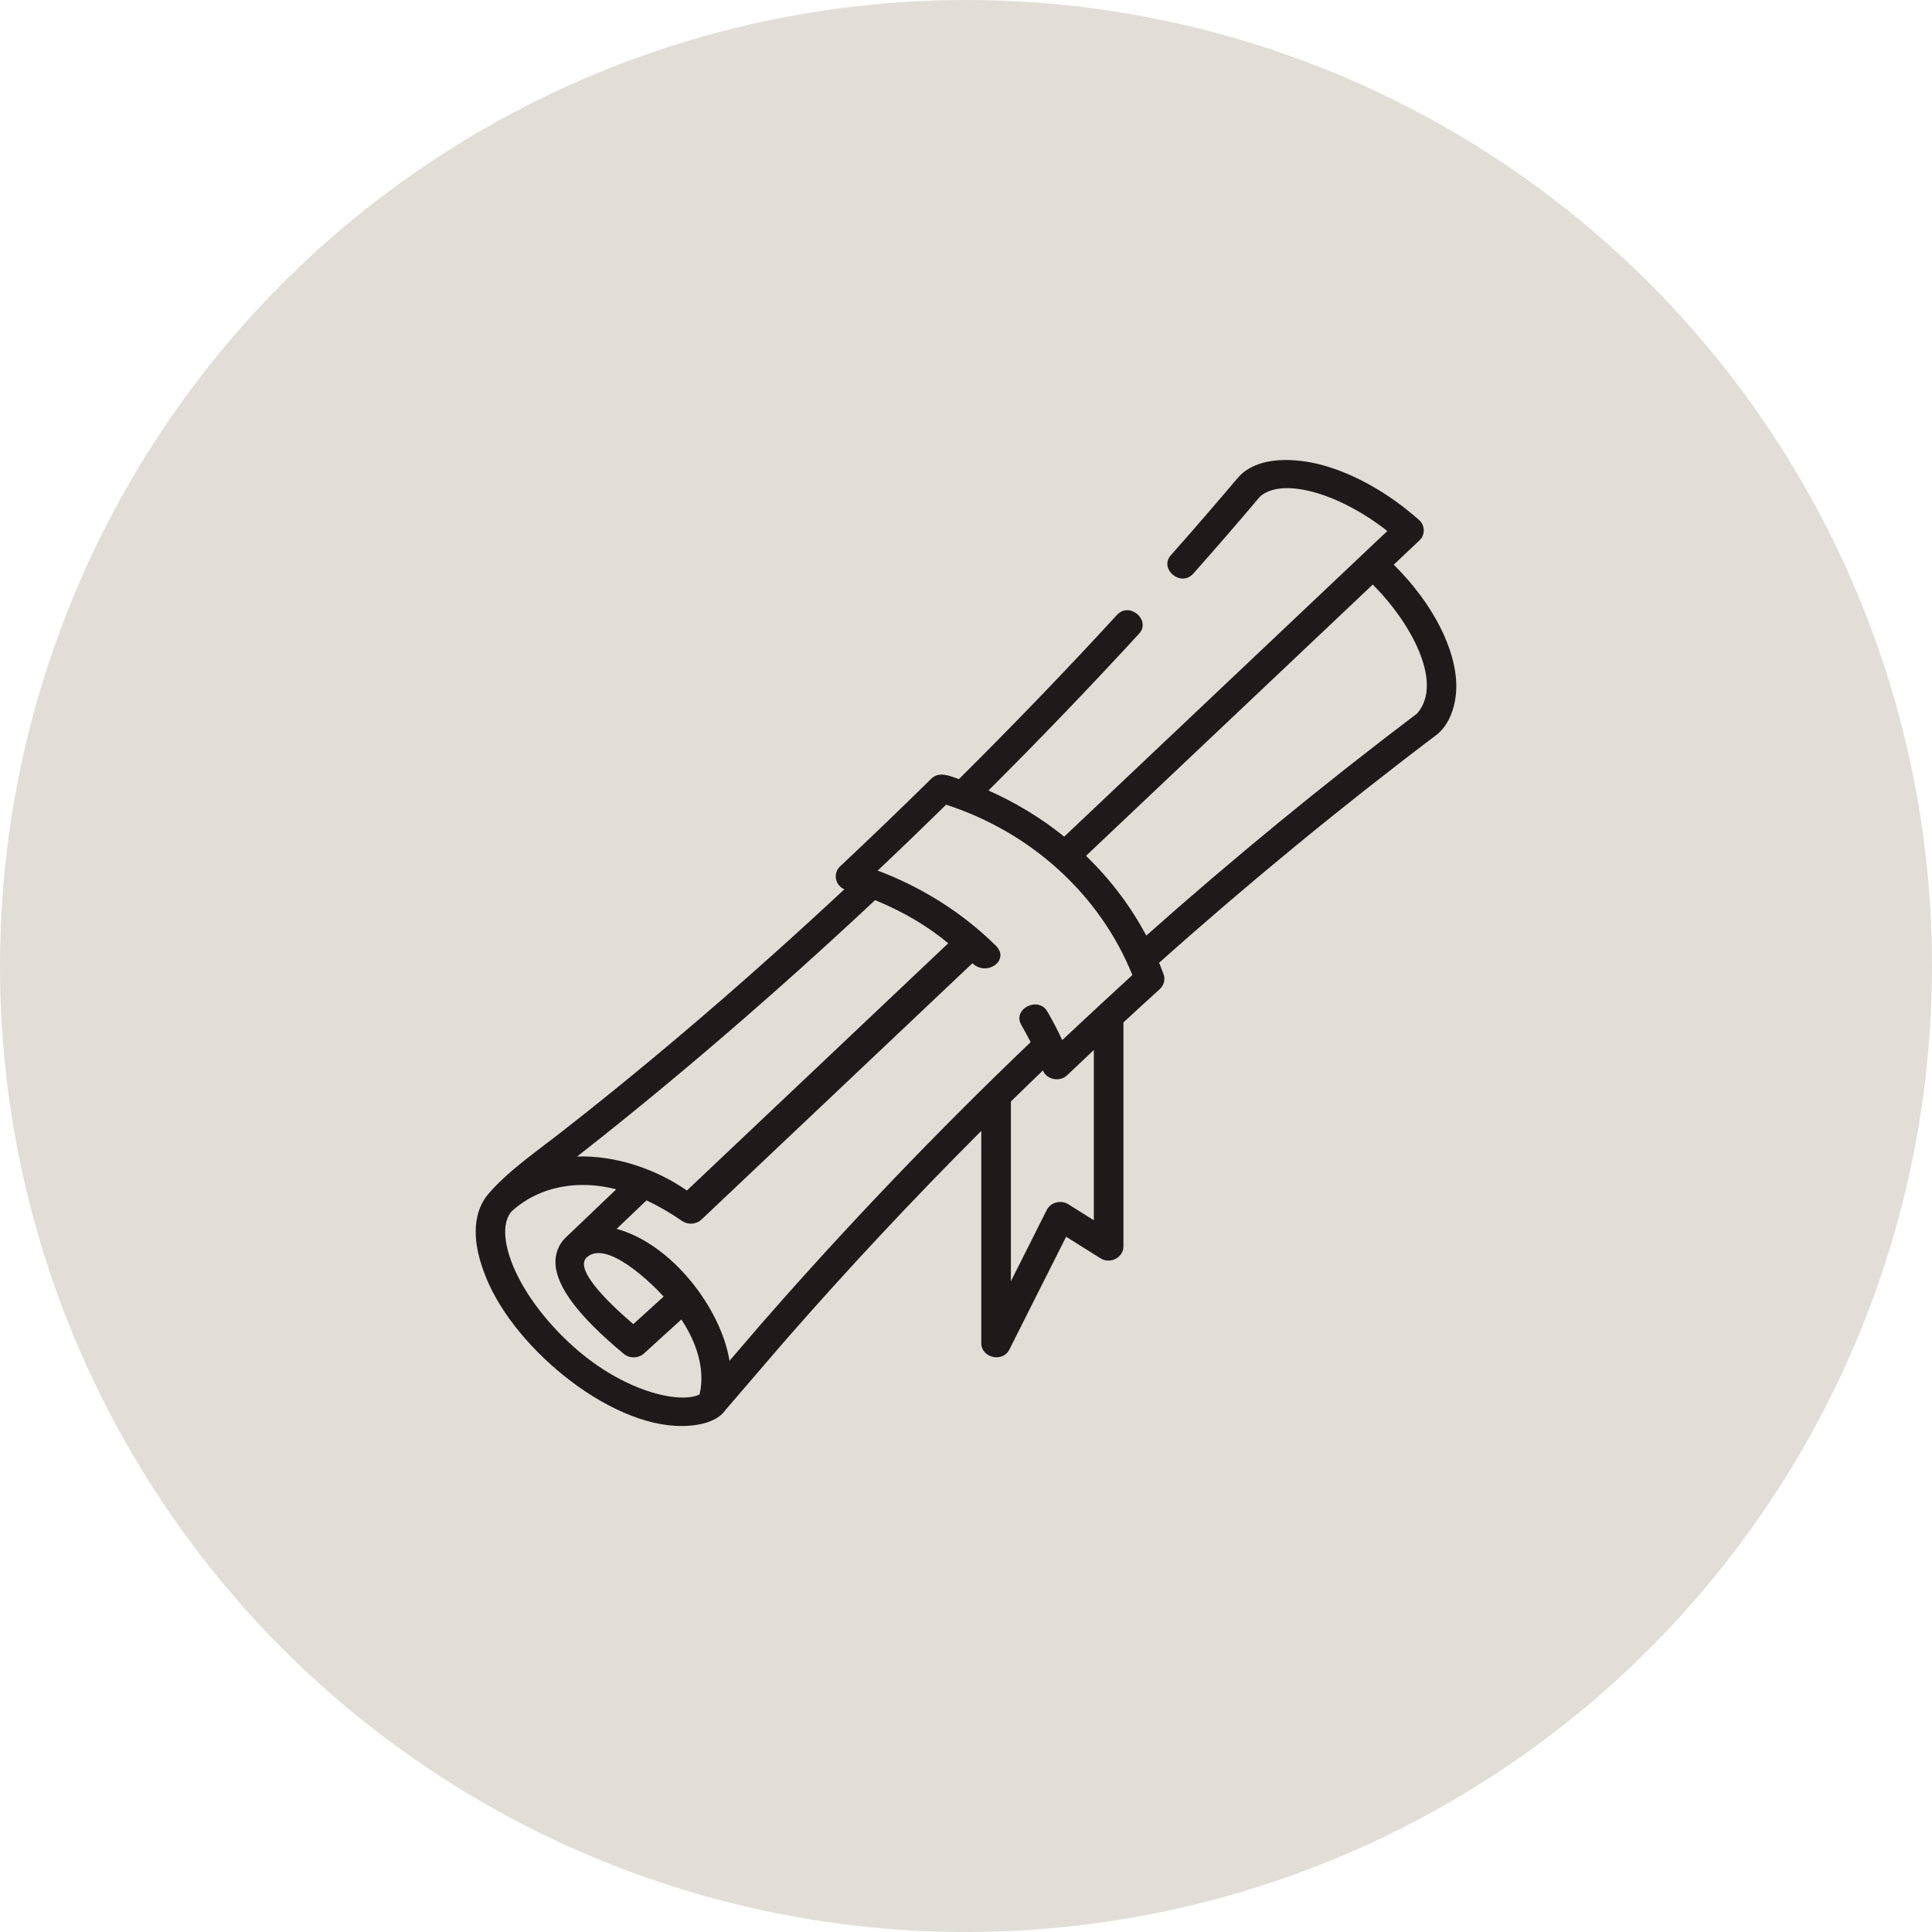 <svg width="47" height="47" viewBox="0 0 47 47" fill="none" xmlns="http://www.w3.org/2000/svg">
<circle cx="23.5" cy="23.5" r="23.5" fill="#E0DED7"/>
<g clip-path="url(#clip0_1_889)">
<path d="M33.906 13.737L34.531 13.147C34.674 13.011 34.67 12.783 34.523 12.651C33.803 12.011 32.975 11.539 32.19 11.32C31.55 11.142 30.582 11.068 30.105 11.633C29.584 12.25 29.038 12.881 28.482 13.509C28.19 13.837 28.727 14.296 29.031 13.953C29.587 13.326 30.132 12.697 30.652 12.081C31.187 11.602 32.571 11.991 33.749 12.918L25.889 20.353C25.334 19.905 24.714 19.526 24.046 19.231C25.306 17.975 26.537 16.693 27.711 15.415C28.008 15.092 27.48 14.624 27.17 14.962C25.942 16.299 24.65 17.641 23.328 18.953C23.116 18.881 22.848 18.754 22.655 18.944C21.922 19.666 21.175 20.384 20.437 21.076C20.259 21.243 20.315 21.537 20.541 21.634C18.226 23.792 15.925 25.767 13.696 27.508C13.111 27.968 12.397 28.456 11.91 29.011C11.517 29.439 11.465 30.116 11.765 30.921C12.38 32.691 14.787 34.717 16.603 34.69C16.951 34.69 17.444 34.606 17.651 34.298L19.079 32.637C20.609 30.886 22.214 29.169 23.872 27.511V32.679C23.872 33.026 24.389 33.16 24.556 32.828L25.936 30.086L26.772 30.611C27.007 30.759 27.33 30.593 27.33 30.324V24.873C27.625 24.6 27.92 24.329 28.214 24.062C28.317 23.969 28.353 23.828 28.306 23.7C28.272 23.607 28.235 23.514 28.198 23.422C30.355 21.496 32.621 19.634 34.937 17.884C35.292 17.616 35.428 17.103 35.428 16.695C35.428 15.791 34.848 14.669 33.906 13.737ZM14.039 28.135C16.361 26.32 18.877 24.157 21.288 21.898C21.951 22.167 22.57 22.529 23.067 22.948L16.71 28.962C15.963 28.439 14.967 28.103 14.039 28.135ZM13.821 32.641C12.472 31.365 12.017 29.954 12.445 29.471C13.128 28.844 14.09 28.696 14.991 28.933L13.76 30.108C13.587 30.273 13.504 30.501 13.513 30.732C13.534 31.305 14.079 32.027 15.18 32.939C15.319 33.054 15.536 33.045 15.664 32.928L16.576 32.098C17.148 32.968 17.092 33.626 17.017 33.923C16.564 34.157 15.13 33.879 13.821 32.641ZM14.269 30.594C14.747 30.137 15.857 31.223 16.144 31.542L15.407 32.212C15.264 32.087 13.898 30.948 14.269 30.594ZM26.61 29.686L25.988 29.295C25.808 29.183 25.559 29.249 25.465 29.434L24.592 31.17V26.797C24.85 26.544 25.11 26.291 25.37 26.041C25.463 26.267 25.781 26.329 25.959 26.159C26.175 25.953 26.392 25.748 26.61 25.543V29.686H26.61ZM25.84 25.303C25.731 25.064 25.609 24.83 25.476 24.603C25.255 24.228 24.617 24.547 24.848 24.939C24.927 25.075 25.002 25.213 25.072 25.353C22.791 27.533 20.59 29.834 18.525 32.199L17.747 33.104C17.538 31.825 16.346 30.263 15.001 29.895L15.727 29.202C16.002 29.33 16.292 29.495 16.598 29.706C16.738 29.802 16.942 29.784 17.062 29.671L23.656 23.433C24.005 23.769 24.583 23.356 24.224 23.003C23.415 22.207 22.431 21.584 21.352 21.179C21.908 20.654 22.465 20.117 23.016 19.576C25.095 20.249 26.765 21.777 27.547 23.72C27.27 23.971 26.13 25.029 25.84 25.303ZM34.473 17.358C32.212 19.067 29.998 20.883 27.886 22.76C27.504 22.042 27.007 21.388 26.419 20.82L33.395 14.221C34.26 15.073 35.148 16.587 34.473 17.358Z" fill="#1D1A19"/>
</g>
<defs>
<clipPath id="clip0_1_889">
<rect width="24.619" height="23.5" fill="white" transform="translate(11.191 11.19)"/>
</clipPath>
</defs>
</svg>
